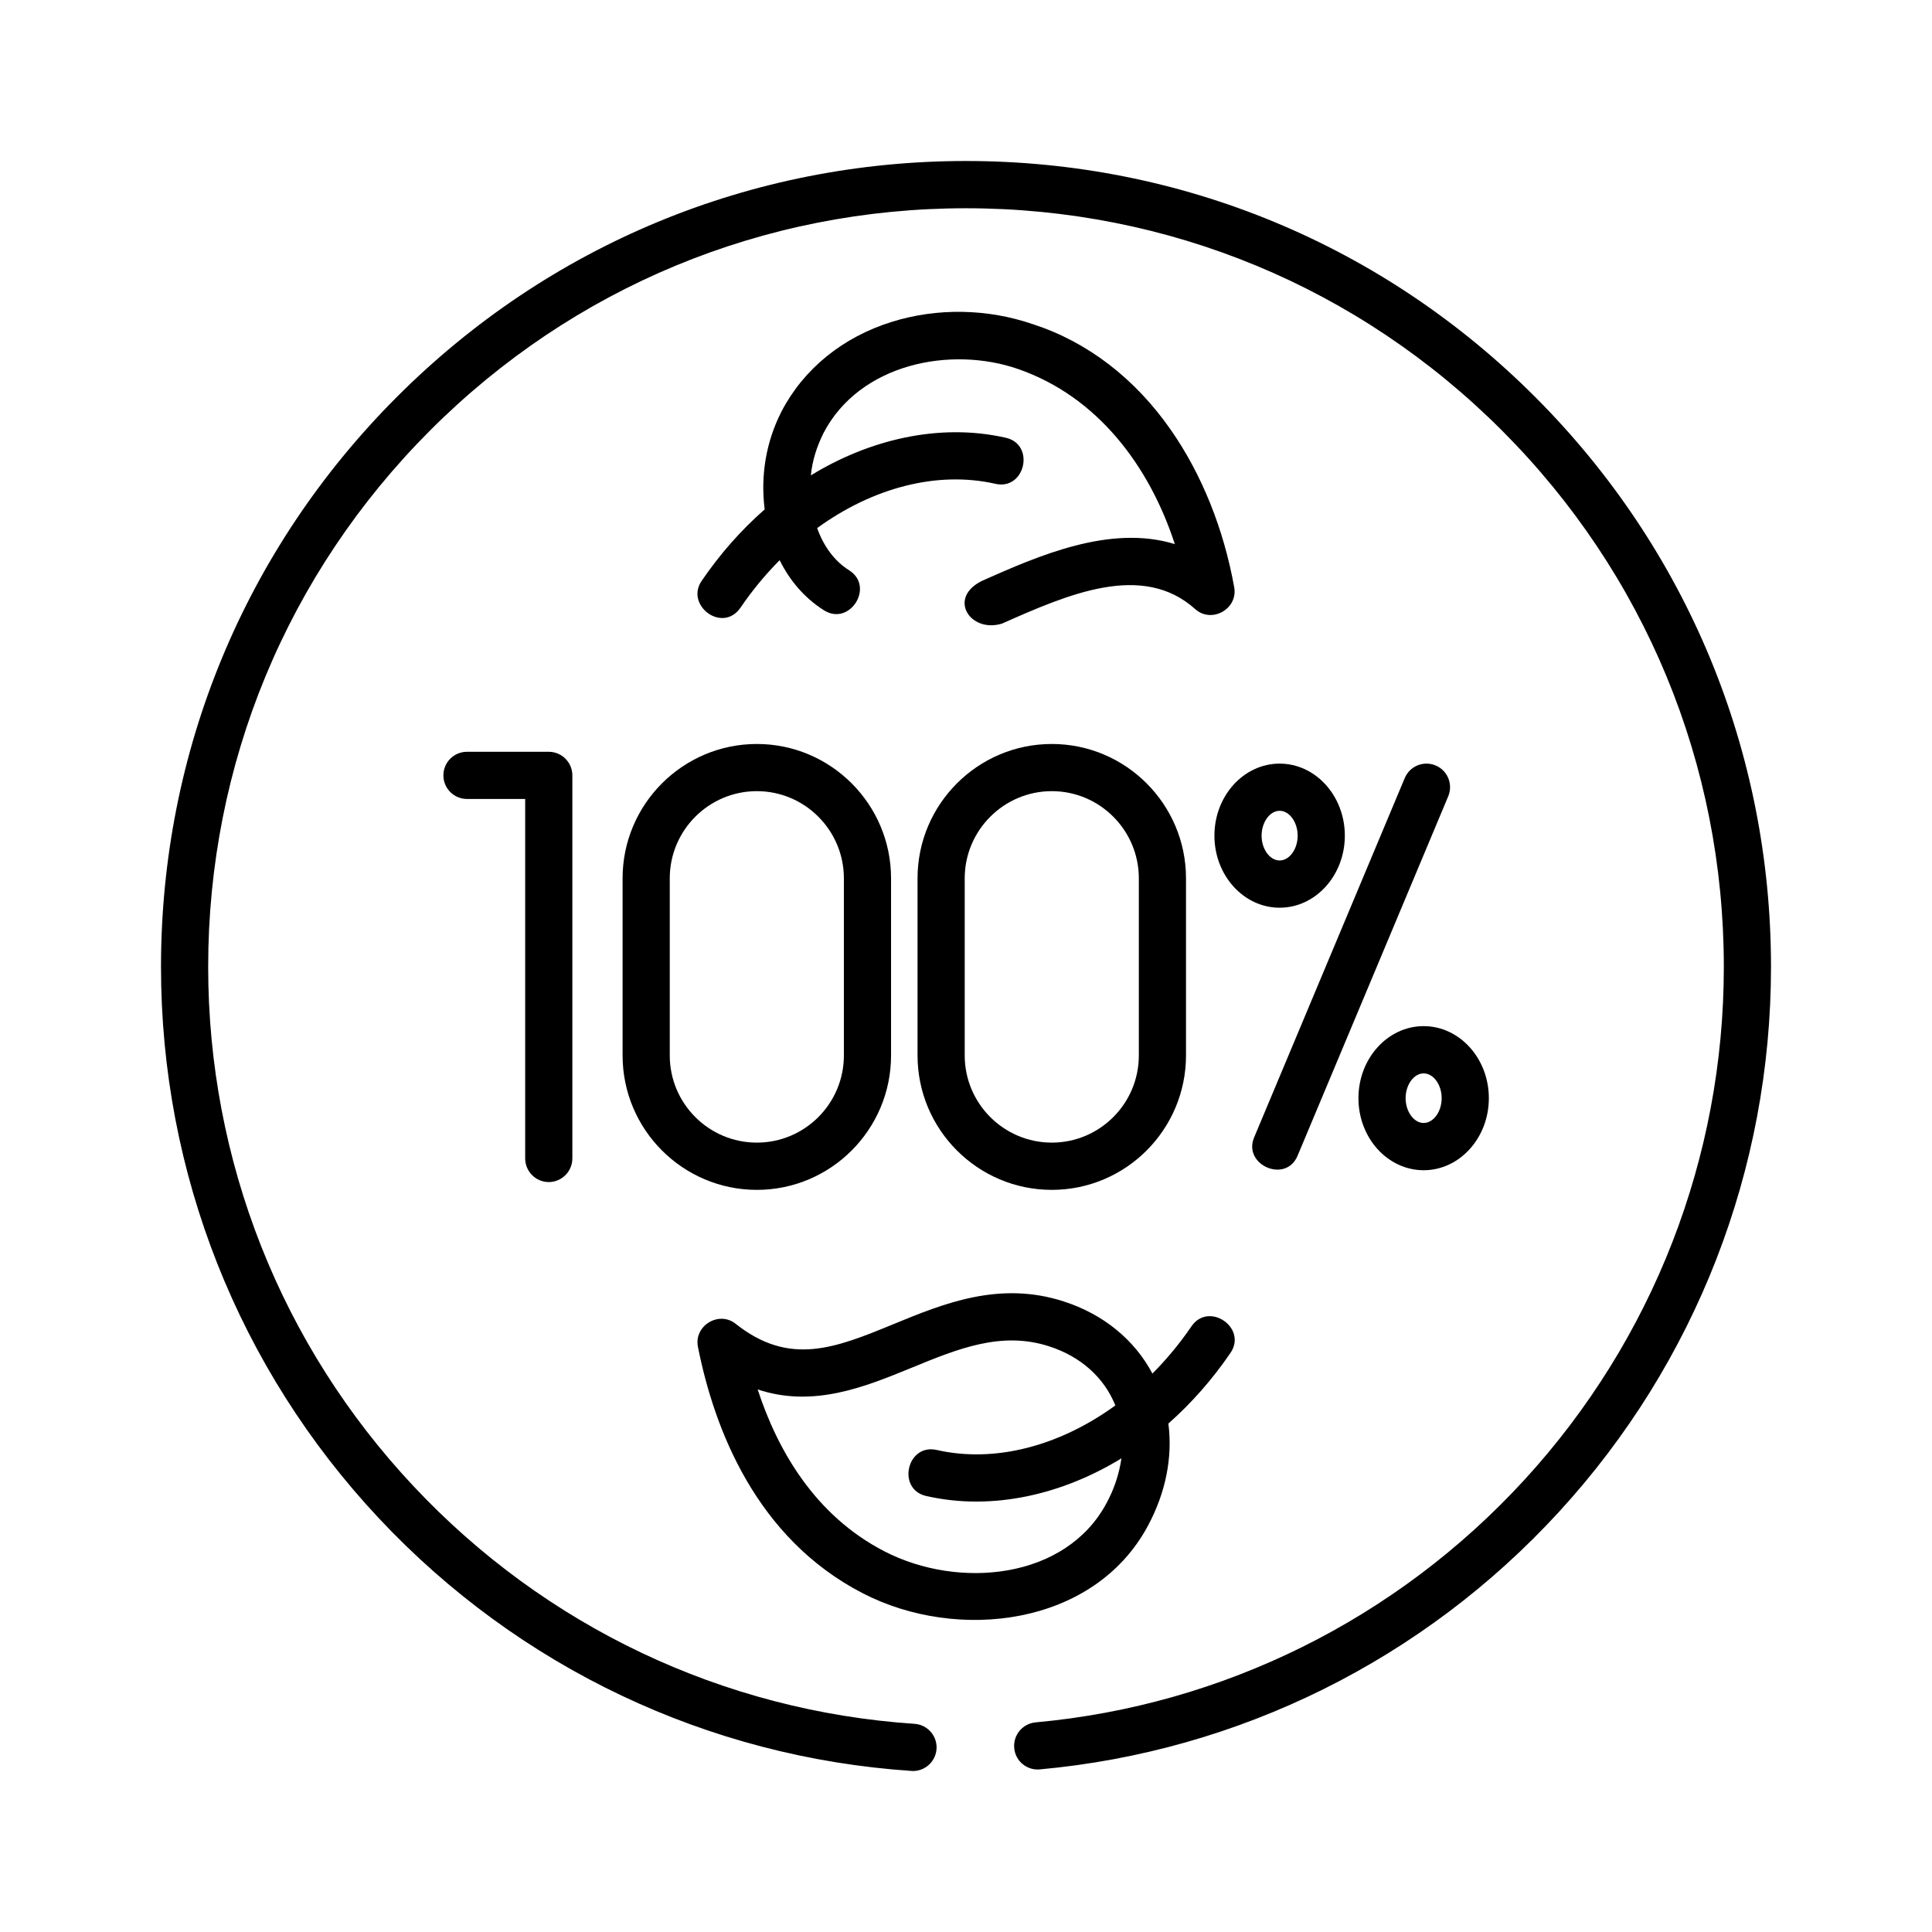 <svg width="24" height="24" viewBox="0 0 24 24" fill="none" xmlns="http://www.w3.org/2000/svg">
<path d="M17.834 9.509C17.684 9.446 17.513 9.516 17.45 9.666L15.579 14.13C15.436 14.47 15.972 14.707 16.119 14.357L17.99 9.893C18.053 9.743 17.983 9.571 17.834 9.509Z" fill="black"/>
<path d="M15.896 9.486C15.449 9.486 15.086 9.887 15.086 10.381C15.086 10.874 15.449 11.276 15.896 11.276C16.343 11.276 16.706 10.874 16.706 10.381C16.706 9.887 16.343 9.486 15.896 9.486ZM15.896 10.689C15.774 10.689 15.672 10.548 15.672 10.381C15.672 10.214 15.774 10.072 15.896 10.072C16.018 10.072 16.12 10.214 16.12 10.381C16.12 10.548 16.018 10.689 15.896 10.689Z" fill="black"/>
<path d="M16.875 13.642C16.875 14.136 17.238 14.537 17.685 14.537C18.132 14.537 18.495 14.135 18.495 13.642C18.495 13.149 18.132 12.747 17.685 12.747C17.238 12.747 16.875 13.149 16.875 13.642ZM17.909 13.642C17.909 13.809 17.807 13.95 17.685 13.95C17.564 13.95 17.461 13.809 17.461 13.642C17.461 13.475 17.564 13.334 17.685 13.334C17.807 13.334 17.909 13.475 17.909 13.642Z" fill="black"/>
<path d="M6.817 14.684C6.978 14.684 7.11 14.552 7.11 14.39V9.632C7.11 9.47 6.978 9.339 6.817 9.339H5.801C5.639 9.339 5.508 9.47 5.508 9.632C5.508 9.794 5.639 9.925 5.801 9.925H6.524V14.39C6.524 14.552 6.655 14.684 6.817 14.684Z" fill="black"/>
<path d="M7.734 10.911V13.111C7.734 14.032 8.482 14.781 9.402 14.781C10.321 14.781 11.069 14.032 11.069 13.111V10.911C11.069 9.991 10.321 9.242 9.402 9.242C8.482 9.242 7.734 9.991 7.734 10.911ZM8.32 10.911C8.32 10.314 8.805 9.828 9.402 9.828C9.998 9.828 10.483 10.314 10.483 10.911V13.111C10.483 13.709 9.998 14.194 9.402 14.194C8.805 14.194 8.32 13.709 8.32 13.111V10.911Z" fill="black"/>
<path d="M11.398 10.911V13.111C11.398 14.032 12.146 14.781 13.066 14.781C13.985 14.781 14.733 14.032 14.733 13.111V10.911C14.733 9.991 13.985 9.242 13.066 9.242C12.146 9.242 11.398 9.991 11.398 10.911ZM14.147 10.911V13.111C14.147 13.709 13.662 14.194 13.066 14.194C12.47 14.194 11.984 13.709 11.984 13.111V10.911C11.984 10.314 12.47 9.828 13.066 9.828C13.662 9.828 14.147 10.314 14.147 10.911Z" fill="black"/>
<path d="M19.071 4.932C17.182 3.041 14.671 2 12 2C9.329 2 6.818 3.041 4.929 4.932C3.04 6.823 2 9.337 2 12.011C2 14.567 2.962 17 4.708 18.862C6.447 20.716 8.796 21.83 11.322 21.999C11.328 22 11.335 22 11.342 22C11.495 22 11.623 21.881 11.634 21.726C11.645 21.565 11.522 21.425 11.361 21.414C8.983 21.255 6.772 20.206 5.136 18.461C3.491 16.708 2.586 14.417 2.586 12.011C2.586 9.494 3.565 7.127 5.343 5.347C7.121 3.567 9.485 2.587 12 2.587C14.515 2.587 16.879 3.567 18.657 5.347C20.435 7.127 21.414 9.494 21.414 12.011C21.414 14.378 20.534 16.641 18.937 18.383C17.349 20.114 15.192 21.184 12.864 21.396C12.703 21.411 12.584 21.554 12.599 21.715C12.613 21.876 12.755 21.995 12.917 21.98C15.391 21.755 17.682 20.618 19.368 18.779C21.065 16.929 22 14.525 22 12.011C22 9.337 20.96 6.823 19.071 4.932Z" fill="black"/>
<path d="M8.716 7.216C8.508 7.519 8.976 7.874 9.2 7.547C9.347 7.331 9.51 7.135 9.685 6.959C9.808 7.207 9.989 7.425 10.235 7.581C10.555 7.784 10.869 7.288 10.549 7.085C10.358 6.965 10.228 6.776 10.151 6.56C10.841 6.059 11.641 5.846 12.365 6.01C12.734 6.095 12.864 5.522 12.495 5.438C11.662 5.249 10.791 5.465 10.073 5.905C10.091 5.716 10.148 5.546 10.23 5.379C10.682 4.514 11.813 4.295 12.647 4.584C13.635 4.927 14.278 5.789 14.594 6.759C13.79 6.512 12.899 6.905 12.209 7.211C11.762 7.421 12.049 7.868 12.446 7.747C13.263 7.385 14.19 6.976 14.848 7.567C15.051 7.749 15.38 7.565 15.332 7.296C15.201 6.568 14.929 5.892 14.545 5.341C14.1 4.701 13.509 4.248 12.836 4.029C12.268 3.833 11.644 3.822 11.079 3.998C10.47 4.187 9.984 4.582 9.709 5.11C9.516 5.487 9.446 5.906 9.499 6.328C9.209 6.582 8.945 6.88 8.716 7.216Z" fill="black"/>
<path d="M10.719 19.793C11.892 20.398 13.591 20.203 14.261 18.952C14.483 18.537 14.568 18.099 14.514 17.684C14.799 17.432 15.059 17.138 15.285 16.807C15.499 16.494 15.015 16.163 14.801 16.476C14.654 16.691 14.491 16.887 14.316 17.063C14.091 16.641 13.707 16.326 13.214 16.167C12.416 15.908 11.719 16.194 11.104 16.447C10.381 16.744 9.811 16.978 9.139 16.445C8.93 16.278 8.618 16.469 8.67 16.731C8.872 17.75 9.392 19.109 10.719 19.793ZM11.326 16.99C11.899 16.755 12.44 16.532 13.034 16.725C13.424 16.851 13.715 17.111 13.854 17.456C13.854 17.457 13.854 17.458 13.855 17.459C13.163 17.962 12.361 18.177 11.636 18.012C11.266 17.928 11.136 18.5 11.506 18.584C12.34 18.774 13.212 18.557 13.931 18.116C13.902 18.313 13.84 18.5 13.744 18.675C13.237 19.621 11.91 19.747 10.988 19.272C10.123 18.826 9.659 18.016 9.412 17.26C10.105 17.491 10.745 17.228 11.326 16.99Z" fill="black"/>
</svg>
